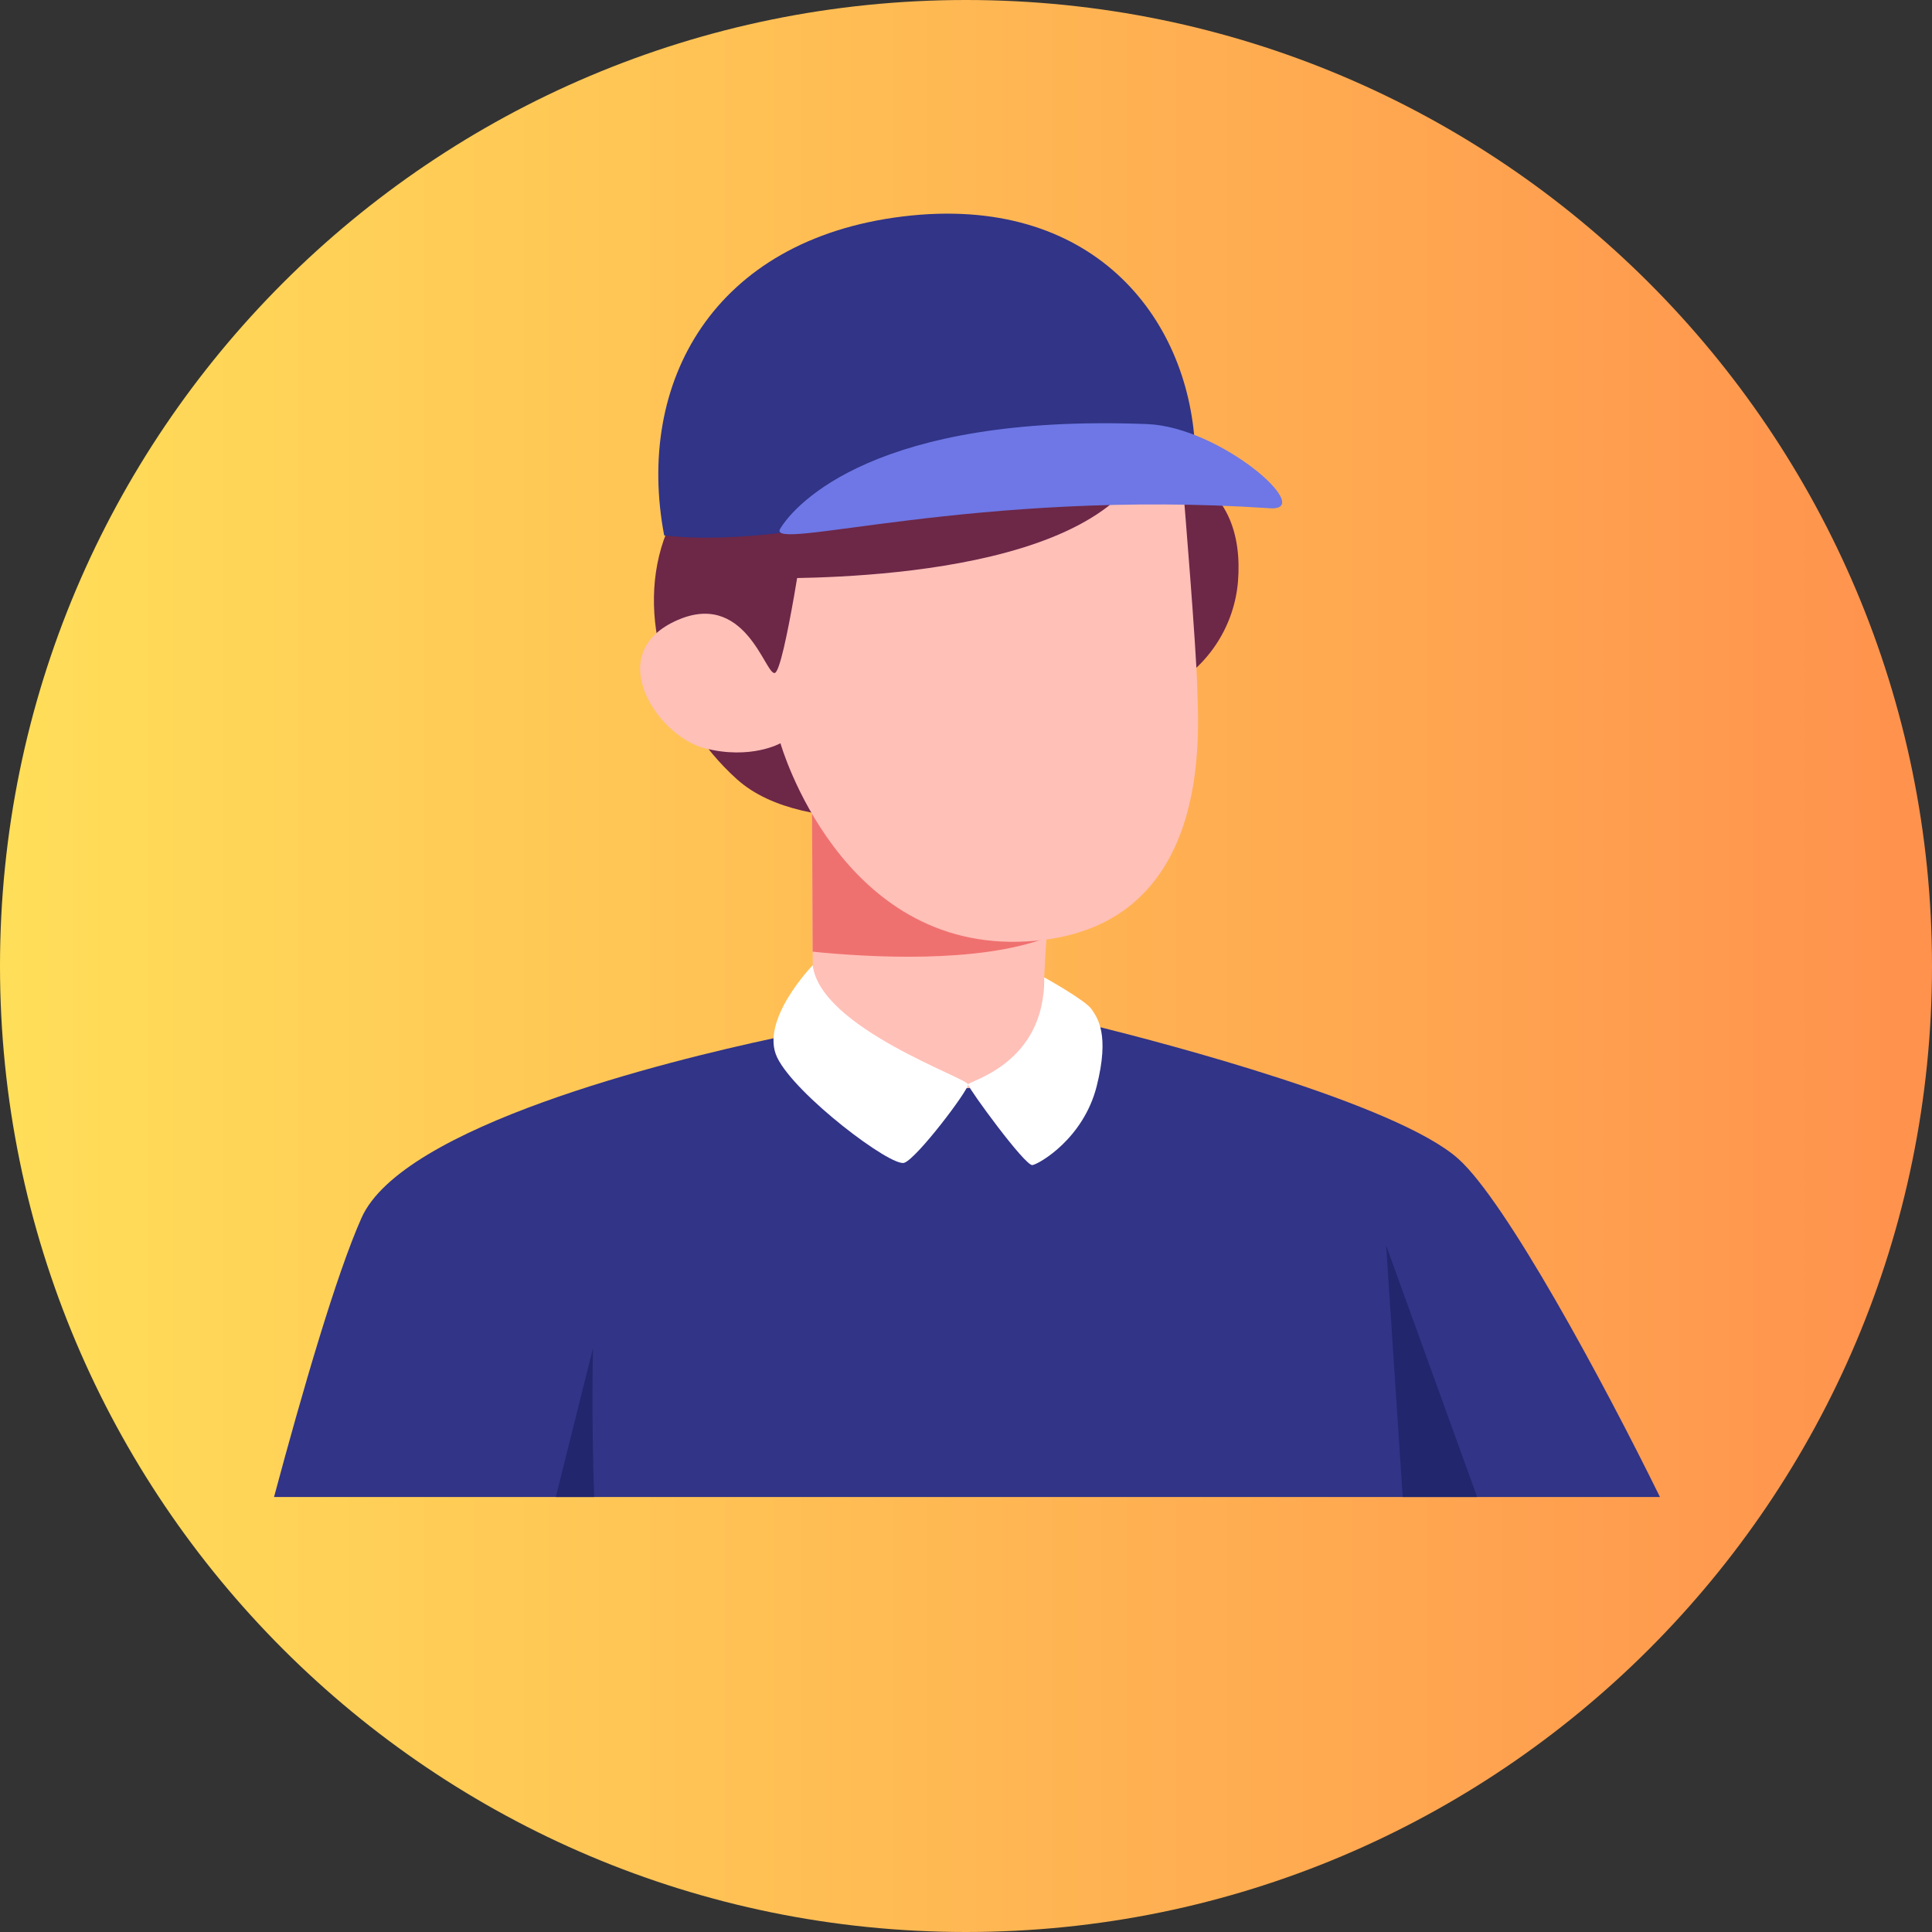 <svg xmlns="http://www.w3.org/2000/svg" xmlns:xlink="http://www.w3.org/1999/xlink" width="400" zoomAndPan="magnify" viewBox="0 0 300 300" height="400" preserveAspectRatio="xMidYMid meet" version="1.0"><rect x="0" y="0" width="300" height="300" fill="#333333" stroke="none"/><defs><clipPath id="de296f08c6"><path d="M 150 0 C 67.156 0 0 67.156 0 150 C 0 232.844 67.156 300 150 300 C 232.844 300 300 232.844 300 150 C 300 67.156 232.844 0 150 0 Z M 150 0 " clip-rule="nonzero"/></clipPath><linearGradient x1="0" gradientTransform="matrix(1.172, 0, 0, 1.172, 0, 0)" y1="0" x2="256" gradientUnits="userSpaceOnUse" y2="0" id="e89b78b1cd"><stop stop-opacity="1" stop-color="rgb(100%, 87.099%, 34.9%)" offset="0"/><stop stop-opacity="1" stop-color="rgb(100%, 86.981%, 34.882%)" offset="0.008"/><stop stop-opacity="1" stop-color="rgb(100%, 86.745%, 34.843%)" offset="0.016"/><stop stop-opacity="1" stop-color="rgb(100%, 86.508%, 34.807%)" offset="0.023"/><stop stop-opacity="1" stop-color="rgb(100%, 86.273%, 34.77%)" offset="0.031"/><stop stop-opacity="1" stop-color="rgb(100%, 86.037%, 34.734%)" offset="0.039"/><stop stop-opacity="1" stop-color="rgb(100%, 85.802%, 34.697%)" offset="0.047"/><stop stop-opacity="1" stop-color="rgb(100%, 85.565%, 34.66%)" offset="0.055"/><stop stop-opacity="1" stop-color="rgb(100%, 85.329%, 34.624%)" offset="0.062"/><stop stop-opacity="1" stop-color="rgb(100%, 85.094%, 34.587%)" offset="0.07"/><stop stop-opacity="1" stop-color="rgb(100%, 84.857%, 34.55%)" offset="0.078"/><stop stop-opacity="1" stop-color="rgb(100%, 84.621%, 34.514%)" offset="0.086"/><stop stop-opacity="1" stop-color="rgb(100%, 84.386%, 34.477%)" offset="0.094"/><stop stop-opacity="1" stop-color="rgb(100%, 84.149%, 34.441%)" offset="0.102"/><stop stop-opacity="1" stop-color="rgb(100%, 83.914%, 34.404%)" offset="0.109"/><stop stop-opacity="1" stop-color="rgb(100%, 83.678%, 34.367%)" offset="0.117"/><stop stop-opacity="1" stop-color="rgb(100%, 83.441%, 34.331%)" offset="0.125"/><stop stop-opacity="1" stop-color="rgb(100%, 83.206%, 34.293%)" offset="0.133"/><stop stop-opacity="1" stop-color="rgb(100%, 82.97%, 34.256%)" offset="0.141"/><stop stop-opacity="1" stop-color="rgb(100%, 82.735%, 34.219%)" offset="0.148"/><stop stop-opacity="1" stop-color="rgb(100%, 82.498%, 34.183%)" offset="0.156"/><stop stop-opacity="1" stop-color="rgb(100%, 82.262%, 34.146%)" offset="0.164"/><stop stop-opacity="1" stop-color="rgb(100%, 82.027%, 34.109%)" offset="0.172"/><stop stop-opacity="1" stop-color="rgb(100%, 81.79%, 34.073%)" offset="0.18"/><stop stop-opacity="1" stop-color="rgb(100%, 81.554%, 34.036%)" offset="0.188"/><stop stop-opacity="1" stop-color="rgb(100%, 81.319%, 34%)" offset="0.195"/><stop stop-opacity="1" stop-color="rgb(100%, 81.082%, 33.963%)" offset="0.203"/><stop stop-opacity="1" stop-color="rgb(100%, 80.847%, 33.926%)" offset="0.211"/><stop stop-opacity="1" stop-color="rgb(100%, 80.611%, 33.89%)" offset="0.219"/><stop stop-opacity="1" stop-color="rgb(100%, 80.374%, 33.853%)" offset="0.227"/><stop stop-opacity="1" stop-color="rgb(100%, 80.139%, 33.817%)" offset="0.234"/><stop stop-opacity="1" stop-color="rgb(100%, 79.903%, 33.78%)" offset="0.242"/><stop stop-opacity="1" stop-color="rgb(100%, 79.666%, 33.743%)" offset="0.25"/><stop stop-opacity="1" stop-color="rgb(100%, 79.431%, 33.705%)" offset="0.258"/><stop stop-opacity="1" stop-color="rgb(100%, 79.195%, 33.669%)" offset="0.266"/><stop stop-opacity="1" stop-color="rgb(100%, 78.96%, 33.632%)" offset="0.273"/><stop stop-opacity="1" stop-color="rgb(100%, 78.723%, 33.595%)" offset="0.281"/><stop stop-opacity="1" stop-color="rgb(100%, 78.487%, 33.559%)" offset="0.289"/><stop stop-opacity="1" stop-color="rgb(100%, 78.252%, 33.522%)" offset="0.297"/><stop stop-opacity="1" stop-color="rgb(100%, 78.015%, 33.485%)" offset="0.305"/><stop stop-opacity="1" stop-color="rgb(100%, 77.779%, 33.449%)" offset="0.312"/><stop stop-opacity="1" stop-color="rgb(100%, 77.544%, 33.412%)" offset="0.32"/><stop stop-opacity="1" stop-color="rgb(100%, 77.307%, 33.376%)" offset="0.328"/><stop stop-opacity="1" stop-color="rgb(100%, 77.072%, 33.339%)" offset="0.336"/><stop stop-opacity="1" stop-color="rgb(100%, 76.836%, 33.302%)" offset="0.344"/><stop stop-opacity="1" stop-color="rgb(100%, 76.599%, 33.266%)" offset="0.352"/><stop stop-opacity="1" stop-color="rgb(100%, 76.364%, 33.229%)" offset="0.359"/><stop stop-opacity="1" stop-color="rgb(100%, 76.128%, 33.192%)" offset="0.367"/><stop stop-opacity="1" stop-color="rgb(100%, 75.891%, 33.154%)" offset="0.375"/><stop stop-opacity="1" stop-color="rgb(100%, 75.656%, 33.118%)" offset="0.383"/><stop stop-opacity="1" stop-color="rgb(100%, 75.42%, 33.081%)" offset="0.391"/><stop stop-opacity="1" stop-color="rgb(100%, 75.185%, 33.044%)" offset="0.398"/><stop stop-opacity="1" stop-color="rgb(100%, 74.948%, 33.008%)" offset="0.406"/><stop stop-opacity="1" stop-color="rgb(100%, 74.712%, 32.971%)" offset="0.414"/><stop stop-opacity="1" stop-color="rgb(100%, 74.477%, 32.935%)" offset="0.422"/><stop stop-opacity="1" stop-color="rgb(100%, 74.24%, 32.898%)" offset="0.43"/><stop stop-opacity="1" stop-color="rgb(100%, 74.004%, 32.861%)" offset="0.438"/><stop stop-opacity="1" stop-color="rgb(100%, 73.769%, 32.825%)" offset="0.445"/><stop stop-opacity="1" stop-color="rgb(100%, 73.532%, 32.788%)" offset="0.453"/><stop stop-opacity="1" stop-color="rgb(100%, 73.297%, 32.751%)" offset="0.461"/><stop stop-opacity="1" stop-color="rgb(100%, 73.061%, 32.715%)" offset="0.469"/><stop stop-opacity="1" stop-color="rgb(100%, 72.824%, 32.678%)" offset="0.477"/><stop stop-opacity="1" stop-color="rgb(100%, 72.589%, 32.642%)" offset="0.484"/><stop stop-opacity="1" stop-color="rgb(100%, 72.353%, 32.605%)" offset="0.492"/><stop stop-opacity="1" stop-color="rgb(100%, 72.116%, 32.567%)" offset="0.5"/><stop stop-opacity="1" stop-color="rgb(100%, 71.881%, 32.53%)" offset="0.508"/><stop stop-opacity="1" stop-color="rgb(100%, 71.645%, 32.494%)" offset="0.516"/><stop stop-opacity="1" stop-color="rgb(100%, 71.41%, 32.457%)" offset="0.523"/><stop stop-opacity="1" stop-color="rgb(100%, 71.173%, 32.42%)" offset="0.531"/><stop stop-opacity="1" stop-color="rgb(100%, 70.937%, 32.384%)" offset="0.539"/><stop stop-opacity="1" stop-color="rgb(100%, 70.702%, 32.347%)" offset="0.547"/><stop stop-opacity="1" stop-color="rgb(100%, 70.465%, 32.31%)" offset="0.555"/><stop stop-opacity="1" stop-color="rgb(100%, 70.229%, 32.274%)" offset="0.562"/><stop stop-opacity="1" stop-color="rgb(100%, 69.994%, 32.237%)" offset="0.57"/><stop stop-opacity="1" stop-color="rgb(100%, 69.757%, 32.201%)" offset="0.578"/><stop stop-opacity="1" stop-color="rgb(100%, 69.522%, 32.164%)" offset="0.586"/><stop stop-opacity="1" stop-color="rgb(100%, 69.286%, 32.127%)" offset="0.594"/><stop stop-opacity="1" stop-color="rgb(100%, 69.049%, 32.091%)" offset="0.602"/><stop stop-opacity="1" stop-color="rgb(100%, 68.814%, 32.054%)" offset="0.609"/><stop stop-opacity="1" stop-color="rgb(100%, 68.578%, 32.018%)" offset="0.617"/><stop stop-opacity="1" stop-color="rgb(100%, 68.341%, 31.979%)" offset="0.625"/><stop stop-opacity="1" stop-color="rgb(100%, 68.106%, 31.943%)" offset="0.633"/><stop stop-opacity="1" stop-color="rgb(100%, 67.87%, 31.906%)" offset="0.641"/><stop stop-opacity="1" stop-color="rgb(100%, 67.635%, 31.87%)" offset="0.648"/><stop stop-opacity="1" stop-color="rgb(100%, 67.398%, 31.833%)" offset="0.656"/><stop stop-opacity="1" stop-color="rgb(100%, 67.162%, 31.796%)" offset="0.664"/><stop stop-opacity="1" stop-color="rgb(100%, 66.927%, 31.76%)" offset="0.672"/><stop stop-opacity="1" stop-color="rgb(100%, 66.69%, 31.723%)" offset="0.68"/><stop stop-opacity="1" stop-color="rgb(100%, 66.454%, 31.686%)" offset="0.688"/><stop stop-opacity="1" stop-color="rgb(100%, 66.219%, 31.65%)" offset="0.695"/><stop stop-opacity="1" stop-color="rgb(100%, 65.982%, 31.613%)" offset="0.703"/><stop stop-opacity="1" stop-color="rgb(100%, 65.747%, 31.577%)" offset="0.711"/><stop stop-opacity="1" stop-color="rgb(100%, 65.511%, 31.54%)" offset="0.719"/><stop stop-opacity="1" stop-color="rgb(100%, 65.274%, 31.503%)" offset="0.727"/><stop stop-opacity="1" stop-color="rgb(100%, 65.039%, 31.467%)" offset="0.734"/><stop stop-opacity="1" stop-color="rgb(100%, 64.803%, 31.429%)" offset="0.742"/><stop stop-opacity="1" stop-color="rgb(100%, 64.566%, 31.392%)" offset="0.75"/><stop stop-opacity="1" stop-color="rgb(100%, 64.331%, 31.355%)" offset="0.758"/><stop stop-opacity="1" stop-color="rgb(100%, 64.095%, 31.319%)" offset="0.766"/><stop stop-opacity="1" stop-color="rgb(100%, 63.86%, 31.282%)" offset="0.773"/><stop stop-opacity="1" stop-color="rgb(100%, 63.623%, 31.245%)" offset="0.781"/><stop stop-opacity="1" stop-color="rgb(100%, 63.387%, 31.209%)" offset="0.789"/><stop stop-opacity="1" stop-color="rgb(100%, 63.152%, 31.172%)" offset="0.797"/><stop stop-opacity="1" stop-color="rgb(100%, 62.915%, 31.136%)" offset="0.805"/><stop stop-opacity="1" stop-color="rgb(100%, 62.679%, 31.099%)" offset="0.812"/><stop stop-opacity="1" stop-color="rgb(100%, 62.444%, 31.062%)" offset="0.82"/><stop stop-opacity="1" stop-color="rgb(100%, 62.207%, 31.026%)" offset="0.828"/><stop stop-opacity="1" stop-color="rgb(100%, 61.972%, 30.989%)" offset="0.836"/><stop stop-opacity="1" stop-color="rgb(100%, 61.736%, 30.952%)" offset="0.844"/><stop stop-opacity="1" stop-color="rgb(100%, 61.499%, 30.916%)" offset="0.852"/><stop stop-opacity="1" stop-color="rgb(100%, 61.264%, 30.879%)" offset="0.859"/><stop stop-opacity="1" stop-color="rgb(100%, 61.028%, 30.841%)" offset="0.867"/><stop stop-opacity="1" stop-color="rgb(100%, 60.791%, 30.804%)" offset="0.875"/><stop stop-opacity="1" stop-color="rgb(100%, 60.556%, 30.768%)" offset="0.883"/><stop stop-opacity="1" stop-color="rgb(100%, 60.32%, 30.731%)" offset="0.891"/><stop stop-opacity="1" stop-color="rgb(100%, 60.085%, 30.695%)" offset="0.898"/><stop stop-opacity="1" stop-color="rgb(100%, 59.848%, 30.658%)" offset="0.906"/><stop stop-opacity="1" stop-color="rgb(100%, 59.612%, 30.621%)" offset="0.914"/><stop stop-opacity="1" stop-color="rgb(100%, 59.377%, 30.585%)" offset="0.922"/><stop stop-opacity="1" stop-color="rgb(100%, 59.14%, 30.548%)" offset="0.93"/><stop stop-opacity="1" stop-color="rgb(100%, 58.904%, 30.511%)" offset="0.938"/><stop stop-opacity="1" stop-color="rgb(100%, 58.669%, 30.475%)" offset="0.945"/><stop stop-opacity="1" stop-color="rgb(100%, 58.432%, 30.438%)" offset="0.953"/><stop stop-opacity="1" stop-color="rgb(100%, 58.197%, 30.402%)" offset="0.961"/><stop stop-opacity="1" stop-color="rgb(100%, 57.961%, 30.365%)" offset="0.969"/><stop stop-opacity="1" stop-color="rgb(100%, 57.724%, 30.328%)" offset="0.977"/><stop stop-opacity="1" stop-color="rgb(100%, 57.489%, 30.292%)" offset="0.984"/><stop stop-opacity="1" stop-color="rgb(100%, 57.253%, 30.254%)" offset="0.992"/><stop stop-opacity="1" stop-color="rgb(100%, 57.016%, 30.217%)" offset="1"/></linearGradient><clipPath id="6a628ab3ab"><path d="M 42.535 158 L 257.785 158 L 257.785 232.5 L 42.535 232.5 Z M 42.535 158 " clip-rule="nonzero"/></clipPath><clipPath id="e07f47bf15"><path d="M 215 193 L 230 193 L 230 232.5 L 215 232.5 Z M 215 193 " clip-rule="nonzero"/></clipPath><clipPath id="620eaf910e"><path d="M 86 209 L 93 209 L 93 232.5 L 86 232.5 Z M 86 209 " clip-rule="nonzero"/></clipPath></defs><g clip-path="url(#de296f08c6)"><rect x="-30" fill="url(#e89b78b1cd)" width="360" y="-30" height="360"/></g><g clip-path="url(#6a628ab3ab)"><path fill="#313487" d="M 257.758 232.457 L 42.551 232.457 C 46.934 216.105 52.199 197.957 56.125 189.133 C 62.441 174.875 103.586 164.754 120.125 161.219 C 124.363 160.316 126.984 159.844 126.984 159.844 L 134.207 159.684 L 160.777 159.125 L 161.797 159.102 L 168.609 158.953 C 168.609 158.953 169.426 159.145 170.859 159.508 C 180.316 161.863 216.957 171.398 226.484 179.977 C 233.844 186.598 248.809 214.246 257.758 232.457 Z M 257.758 232.457 " fill-opacity="1" fill-rule="nonzero"/></g><g clip-path="url(#e07f47bf15)"><path fill="#21266d" d="M 229.367 232.457 L 217.816 232.457 L 215.242 193.414 Z M 229.367 232.457 " fill-opacity="1" fill-rule="nonzero"/></g><g clip-path="url(#620eaf910e)"><path fill="#21266d" d="M 92.258 232.457 L 86.309 232.457 L 92.074 209.375 C 92.074 209.375 91.805 219.742 92.258 232.457 Z M 92.258 232.457 " fill-opacity="1" fill-rule="nonzero"/></g><path fill="#ffc0b8" d="M 126.301 157.352 C 126.5 163.688 138.133 168.676 147.25 169.062 C 156.383 169.449 161.547 163.809 161.789 159.398 C 161.977 155.871 162.172 150.012 162.496 145.625 C 162.562 144.543 162.656 143.551 162.742 142.703 L 125.996 121.613 C 126.121 123.5 126.137 137.523 126.184 147.777 C 126.211 151.965 126.258 155.512 126.301 157.352 Z M 126.301 157.352 " fill-opacity="1" fill-rule="nonzero"/><path fill="#ef716f" d="M 126.188 147.777 C 135.117 148.676 151.785 149.613 162.496 145.629 C 162.562 144.547 162.656 143.555 162.742 142.703 L 125.996 121.613 C 126.121 123.5 126.137 137.523 126.188 147.777 Z M 126.188 147.777 " fill-opacity="1" fill-rule="nonzero"/><path fill="#6d2747" d="M 103.5 82.676 C 98.422 95.418 103.617 111.266 114.422 120.996 C 125.23 130.727 149.637 125.797 149.637 125.797 L 182.07 106.477 C 183.508 105.629 184.82 104.621 186.016 103.457 C 187.211 102.289 188.25 101.004 189.137 99.59 C 190.02 98.176 190.727 96.68 191.25 95.098 C 191.773 93.516 192.105 91.895 192.238 90.234 C 192.766 83.438 191.016 75.656 181.609 72.363 C 163.285 65.945 141.883 63.516 141.883 63.516 Z M 103.5 82.676 " fill-opacity="1" fill-rule="nonzero"/><path fill="#ffc0b8" d="M 183.809 76.953 L 125.195 80.797 C 125.195 80.797 121.805 104.098 120.312 104.496 C 118.82 104.898 115.738 91.227 104.691 96.52 C 93.645 101.812 102.215 114.332 109.402 116.18 C 116.59 118.027 121.188 115.41 121.188 115.41 C 121.188 115.41 130.41 147.887 159.531 146.18 C 188.648 144.469 186.059 113.371 185.914 106.922 C 185.766 100.473 183.809 76.953 183.809 76.953 Z M 183.809 76.953 " fill-opacity="1" fill-rule="nonzero"/><path fill="#6d2747" d="M 176.906 73.473 C 165.555 91.16 120.625 89.648 117.902 89.828 C 115.184 90.004 116.363 77.973 116.363 77.973 L 147.512 74.113 Z M 176.906 73.473 " fill-opacity="1" fill-rule="nonzero"/><path fill="#313487" d="M 185.559 69.418 C 184.531 49.172 169.531 30 140.141 33.617 C 110.75 37.234 98.633 59.426 103.133 83.141 C 114.949 84.52 129.867 81.383 129.867 81.383 Z M 185.559 69.418 " fill-opacity="1" fill-rule="nonzero"/><path fill="#6e77e5" d="M 197.203 78.922 C 204.387 79.406 189.555 66.293 178.137 65.852 C 135.961 64.207 123.434 78.312 121.152 82.094 C 118.875 85.879 151.691 75.852 197.203 78.922 Z M 197.203 78.922 " fill-opacity="1" fill-rule="nonzero"/><path fill="#ffffff" d="M 126.199 149.887 C 127.391 159.66 150.332 167.418 150.32 168.402 C 150.309 169.387 142.426 179.816 140.426 180.555 C 138.426 181.289 123.496 170.012 120.688 164.223 C 117.879 158.43 126.199 149.887 126.199 149.887 Z M 126.199 149.887 " fill-opacity="1" fill-rule="nonzero"/><path fill="#ffffff" d="M 162.141 151.762 C 162.328 165.27 150.293 167.855 150.32 168.402 C 150.348 168.953 159.203 181.137 160.324 180.914 C 161.445 180.691 168.242 176.762 170.289 168.684 C 172.336 160.605 170.426 158.082 169.5 156.707 C 168.574 155.328 162.141 151.762 162.141 151.762 Z M 162.141 151.762 " fill-opacity="1" fill-rule="nonzero"/></svg>